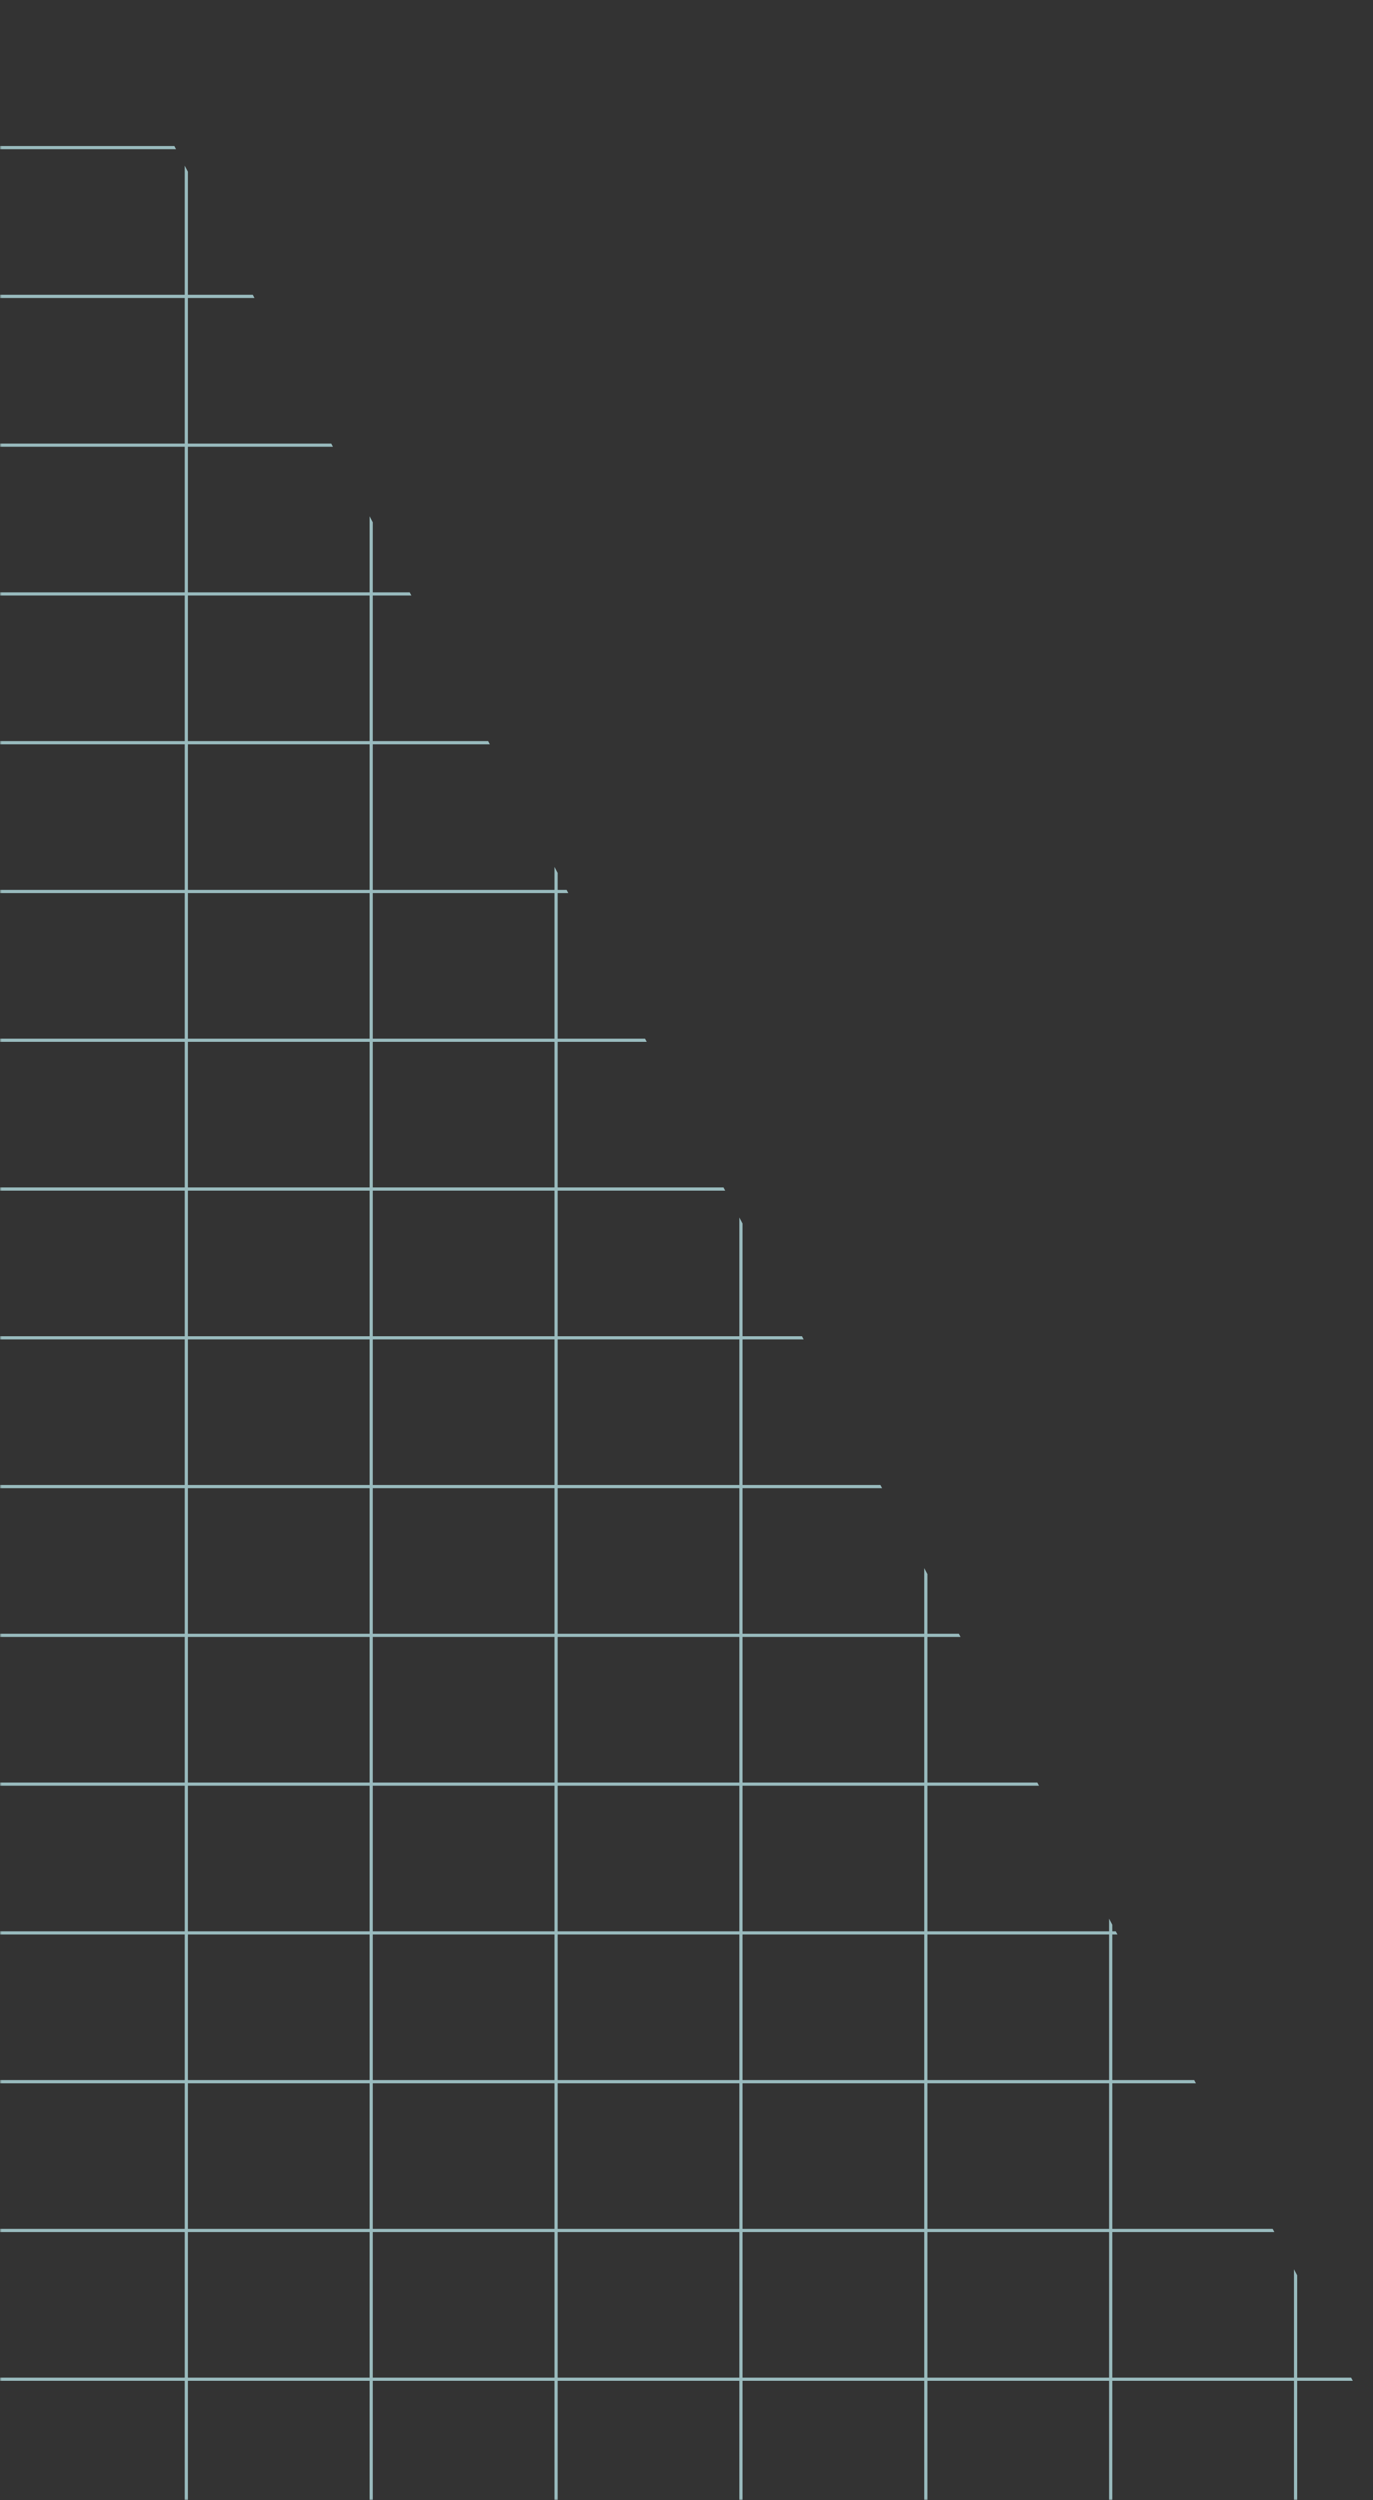 <svg width="430" height="783" viewBox="0 0 430 783" fill="none" xmlns="http://www.w3.org/2000/svg">
<rect x="0" y="0" width="430" height="783" fill="#333333" stroke="none"/>
<mask id="mask0_204_158" style="mask-type:alpha" maskUnits="userSpaceOnUse" x="0" y="0" width="430" height="783">
<rect width="430" height="783" fill="#D9D9D9"/>
</mask>
<g mask="url(#mask0_204_158)">
<path fill-rule="evenodd" clip-rule="evenodd" d="M54.605 45.729L0 45.729V46.729L55.133 46.729L54.605 45.729ZM57.852 51.886V92.322L0 92.322V93.322L57.852 93.322L57.852 138.914H0V139.914H57.852L57.852 185.507H0V186.507H57.852V232.1H0V233.1H57.852L57.852 278.693H0V279.693H57.852L57.852 325.286H0V326.286H57.852V371.879H0V372.879H57.852L57.852 418.471H0V419.471H57.852L57.852 465.064H0V466.064H57.852V511.657H0V512.657H57.852L57.852 558.25H0V559.25H57.852V604.843H0V605.843H57.852L57.852 651.436H0V652.436H57.852L57.852 698.028H0V699.028H57.852V744.621H0V745.621H57.852L57.852 786.254H58.852L58.852 745.621H115.752V786.254H116.752V745.621H173.652V786.254H174.652V745.621H231.552V786.254H232.552V745.621H289.452V786.254H290.452V745.621H347.352V786.254H348.352V745.621H405.252V786.254H406.252V745.621H423.673L423.145 744.621H406.252V712.586L405.252 710.689V744.621H348.352V699.028H399.103L398.576 698.028H348.352V652.436H374.534L374.007 651.436H348.352V605.843H349.965L349.437 604.843H348.352V602.785L347.352 600.889V604.843H290.452V559.25H325.395L324.868 558.25H290.452V512.657H300.826L300.299 511.657H290.452V492.985L289.452 491.088V511.657H232.552V466.064H276.257L275.729 465.064H232.552V419.471H251.687L251.16 418.471H232.552L232.552 383.184L231.552 381.288L231.552 418.471L174.652 418.471L174.652 372.879L227.118 372.879L226.591 371.879L174.652 371.879V326.286H202.549L202.021 325.286H174.652V279.693H177.979L177.452 278.693H174.652V273.384L173.652 271.487V278.693H116.752L116.752 233.1L153.41 233.1L152.883 232.1L116.752 232.1V186.507H128.841L128.313 185.507H116.752V163.583L115.752 161.687V185.507L58.852 185.507L58.852 139.914L104.271 139.914L103.744 138.914L58.852 138.914L58.852 93.322H79.702L79.175 92.322H58.852V53.783L57.852 51.886ZM1719.56 186.507H1737V185.507H1719.03L1719.56 186.507ZM1694.99 139.915H1737V138.915H1694.47L1694.99 139.915ZM1680.05 111.582V93.322L1737 93.322V92.322L1680.05 92.322V46.729L1737 46.729V45.729L1680.05 45.729V0H1679.05V45.729L1645.33 45.729L1645.85 46.729L1679.05 46.729V92.322H1669.9L1670.42 93.322H1679.05V109.685L1680.05 111.582ZM1622.15 1.781V0H1621.21L1622.15 1.781ZM347.352 699.028V744.621H290.452V699.028H347.352ZM289.452 699.028V744.621H232.552V699.028H289.452ZM231.552 699.028V744.621H174.652V699.028H231.552ZM173.652 699.028V744.621H116.752L116.752 699.028H173.652ZM115.752 699.028L115.752 744.621H58.852V699.028H115.752ZM115.752 698.028H58.852L58.852 652.436H115.752V698.028ZM115.752 651.436H58.852L58.852 605.843H115.752V651.436ZM115.752 604.843H58.852V559.25H115.752V604.843ZM115.752 558.25H58.852L58.852 512.657H115.752L115.752 558.25ZM115.752 511.657H58.852V466.064H115.752V511.657ZM115.752 465.064H58.852L58.852 419.471H115.752V465.064ZM115.752 418.471H58.852L58.852 372.879H115.752L115.752 418.471ZM115.752 371.879H58.852V326.286H115.752V371.879ZM115.752 325.286H58.852L58.852 279.693H115.752V325.286ZM115.752 278.693H58.852L58.852 233.1H115.752L115.752 278.693ZM115.752 232.1H58.852V186.507L115.752 186.507V232.1ZM347.352 652.436V698.028H290.452V652.436H347.352ZM289.452 652.436V698.028H232.552L232.552 652.436H289.452ZM231.552 652.436L231.552 698.028H174.652L174.652 652.436H231.552ZM173.652 652.436L173.652 698.028H116.752V652.436H173.652ZM173.652 651.436H116.752V605.843H173.652V651.436ZM173.652 604.843H116.752V559.25H173.652V604.843ZM173.652 558.25H116.752L116.752 512.657H173.652V558.25ZM173.652 511.657H116.752V466.064H173.652V511.657ZM173.652 465.064H116.752V419.471H173.652V465.064ZM173.652 418.471H116.752L116.752 372.879H173.652L173.652 418.471ZM173.652 371.879H116.752V326.286H173.652V371.879ZM173.652 325.286H116.752V279.693H173.652V325.286ZM347.352 605.843V651.436H290.452V605.843H347.352ZM289.452 605.843V651.436H232.552V605.843H289.452ZM231.552 605.843V651.436H174.652V605.843H231.552ZM231.552 604.843H174.652V559.25H231.552V604.843ZM231.552 558.25H174.652V512.657H231.552V558.25ZM231.552 511.657H174.652V466.064L231.552 466.064V511.657ZM231.552 465.064L174.652 465.064V419.471L231.552 419.471V465.064ZM289.452 559.25V604.843H232.552V559.25H289.452ZM289.452 558.25H232.552V512.657H289.452V558.25Z" fill="#C5F6FA" fill-opacity="0.7"/>
</g>
</svg>
